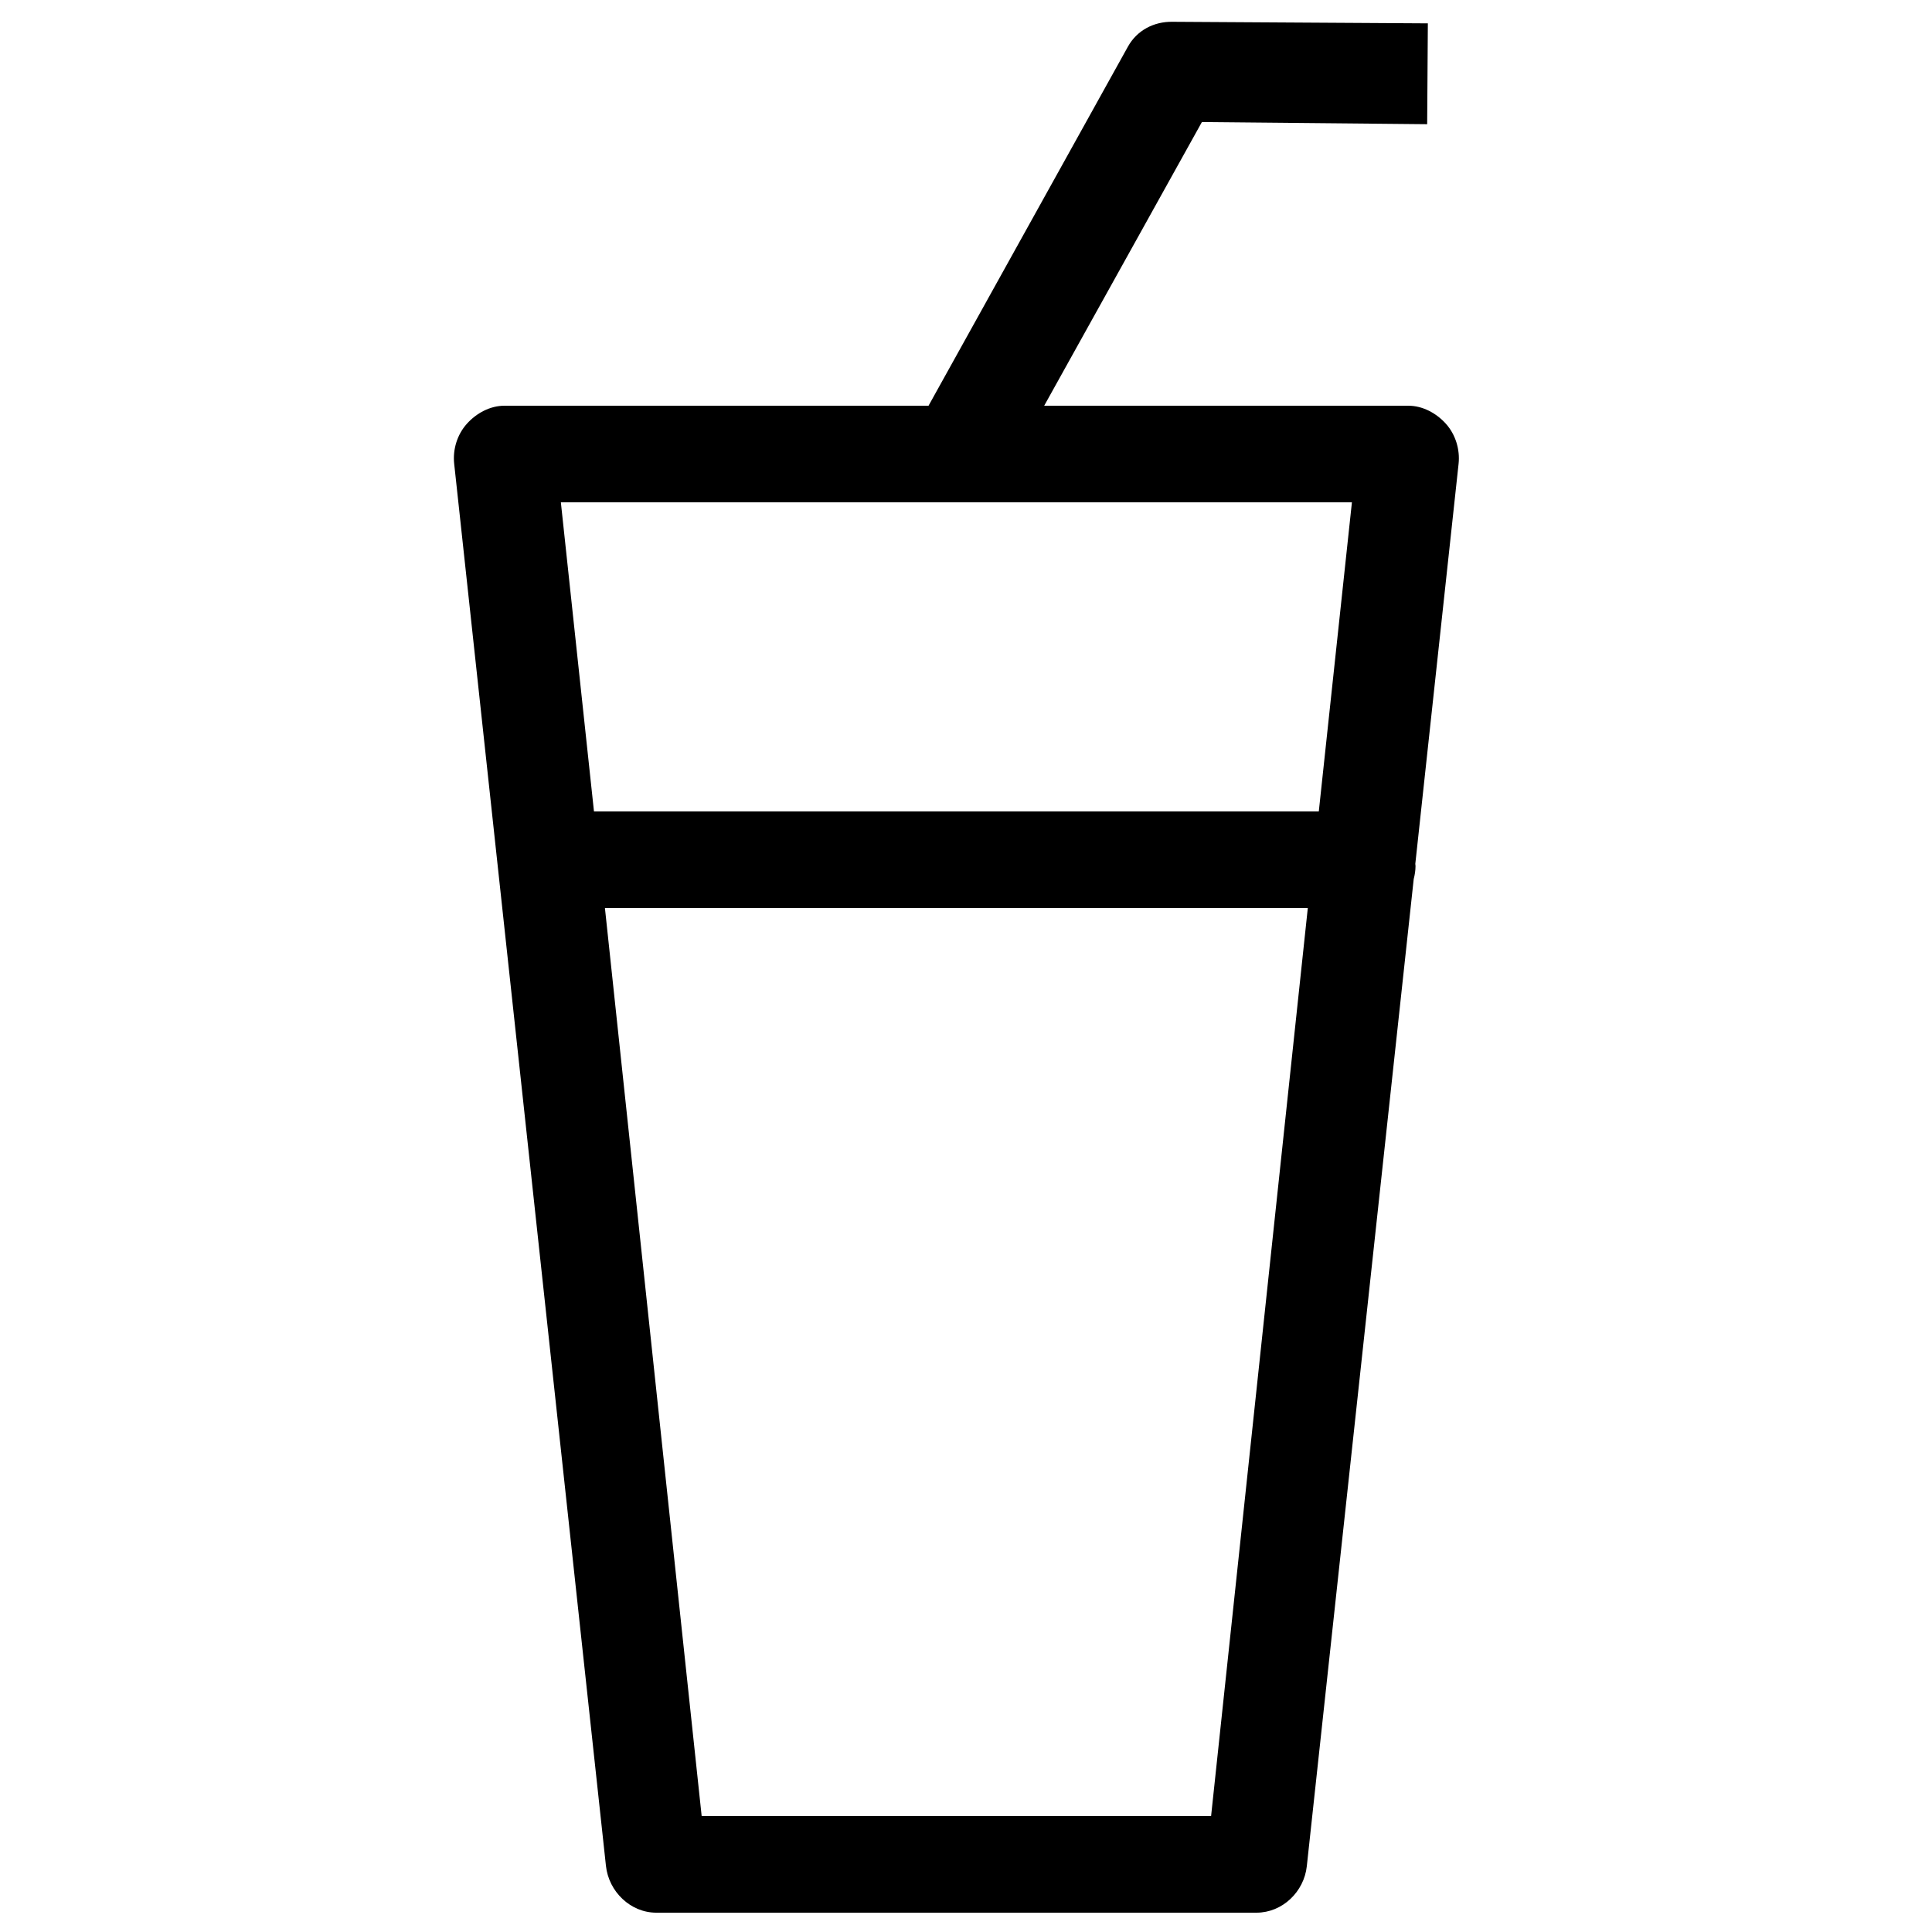 <svg xmlns="http://www.w3.org/2000/svg" xmlns:xlink="http://www.w3.org/1999/xlink" version="1.1" id="Your_Icon" x="0px" y="0px" width="100px" height="100px" viewBox="0 0 100 100" enable-background="new 0 0 100 100" xml:space="preserve">
<path d="M74.842,21.937C74.345,21.383,73.636,21,72.893,21H54.047L62.21,6.317l11.66,0.112l0.035-5.22L60.689,1.128  c-0.972-0.016-1.845,0.449-2.309,1.288L48.061,21H26.112c-0.744,0-1.452,0.383-1.949,0.937s-0.735,1.325-0.655,2.064l7.856,72.578  C31.508,97.908,32.631,99,33.968,99h31.068c1.337,0,2.459-1.075,2.604-2.404l5.534-51.099c0.055-0.21,0.093-0.445,0.093-0.672  c0-0.036-0.009-0.077-0.011-0.112l2.24-20.707C75.576,23.266,75.338,22.49,74.842,21.937z M69.975,26l-1.714,16H30.744l-1.714-16  H69.975z M62.686,94H36.318l-5.007-47h36.381L62.686,94z"/>
</svg>